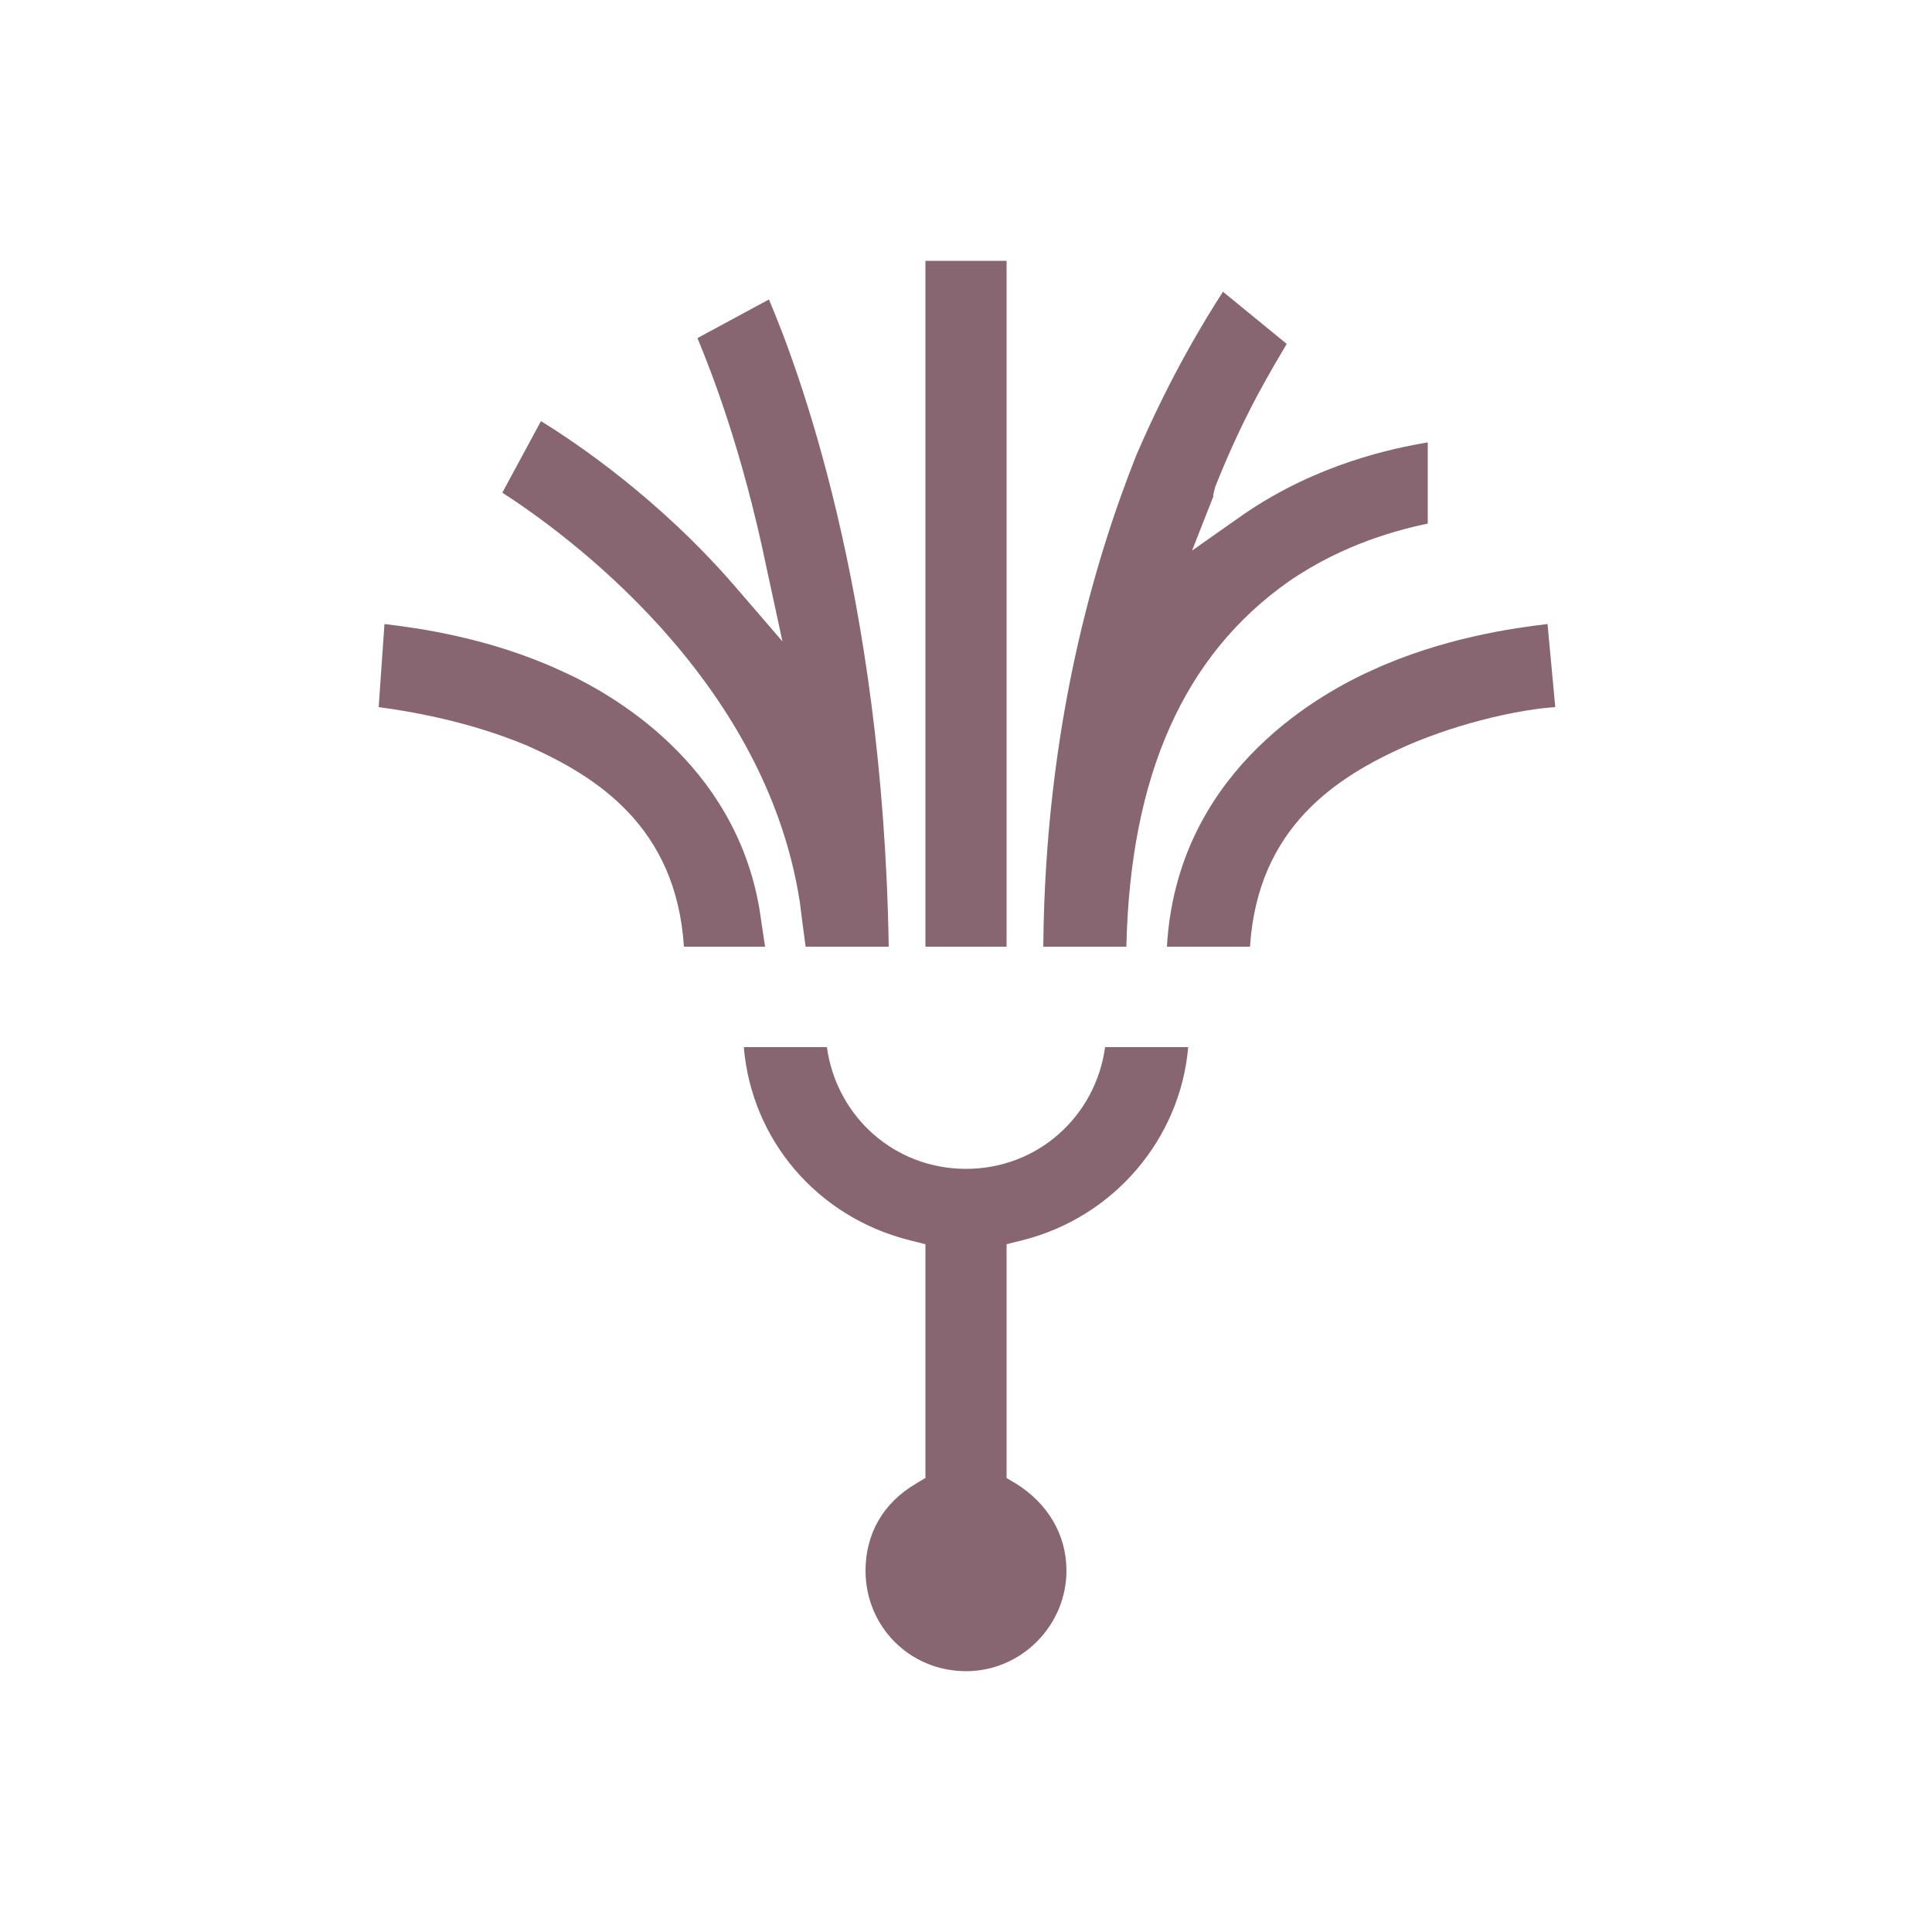 <svg width="50" height="50" viewBox="0 0 50 50" fill="none" xmlns="http://www.w3.org/2000/svg">
<path d="M26.45 32.1C28.85 31.5 30.55 29.45 30.75 27.1H28.6C28.35 28.9 26.85 30.25 25 30.25C23.15 30.25 21.65 28.9 21.4 27.1H19.25C19.45 29.5 21.15 31.5 23.55 32.1L23.95 32.2V38.25L23.7 38.4C22.85 38.9 22.4 39.7 22.4 40.65C22.4 42.1 23.55 43.25 25 43.25C26.45 43.25 27.6 42.05 27.6 40.65C27.6 39.7 27.1 38.9 26.3 38.4L26.05 38.25V32.2L26.45 32.1ZM19.65 23.5C19 19.75 15.85 17.95 14.5 17.35C12.65 16.5 10.8 16.25 9.95 16.15L9.8 18.3C10.55 18.4 12.1 18.65 13.65 19.3C15.45 20.1 17.5 21.4 17.7 24.5H19.8C19.75 24.15 19.7 23.85 19.65 23.5ZM19.9 7.75L18.05 8.75C18.4 9.6 19.2 11.6 19.85 14.75L20.25 16.6L19 15.15C17.05 12.9 14.9 11.45 14 10.9L13 12.75C14.55 13.75 19.8 17.5 20.7 23.35C20.75 23.75 20.8 24.15 20.85 24.5H23C22.85 15.25 20.6 9.4 19.9 7.75ZM40.05 16.15C39.2 16.25 37.35 16.5 35.5 17.35C33.95 18.05 30.45 20.1 30.2 24.5H32.35C32.55 21.4 34.6 20.1 36.4 19.3C37.9 18.65 39.45 18.35 40.25 18.3L40.05 16.15ZM36.95 11.45C36.05 11.6 34.1 12 32.2 13.3L30.85 14.25L31.4 12.85V12.8L31.45 12.6C32.2 10.7 32.95 9.5 33.3 8.9L31.65 7.55C31.2 8.25 30.3 9.7 29.4 11.8C28.35 14.45 27.05 18.75 27 24.5H29.15C29.25 20.05 30.65 16.95 33.35 15.05C34.8 14.05 36.25 13.7 36.95 13.55V11.45ZM23.95 6.75V24.5H26.05V6.75H23.95Z" fill="#876671"/>
</svg>
